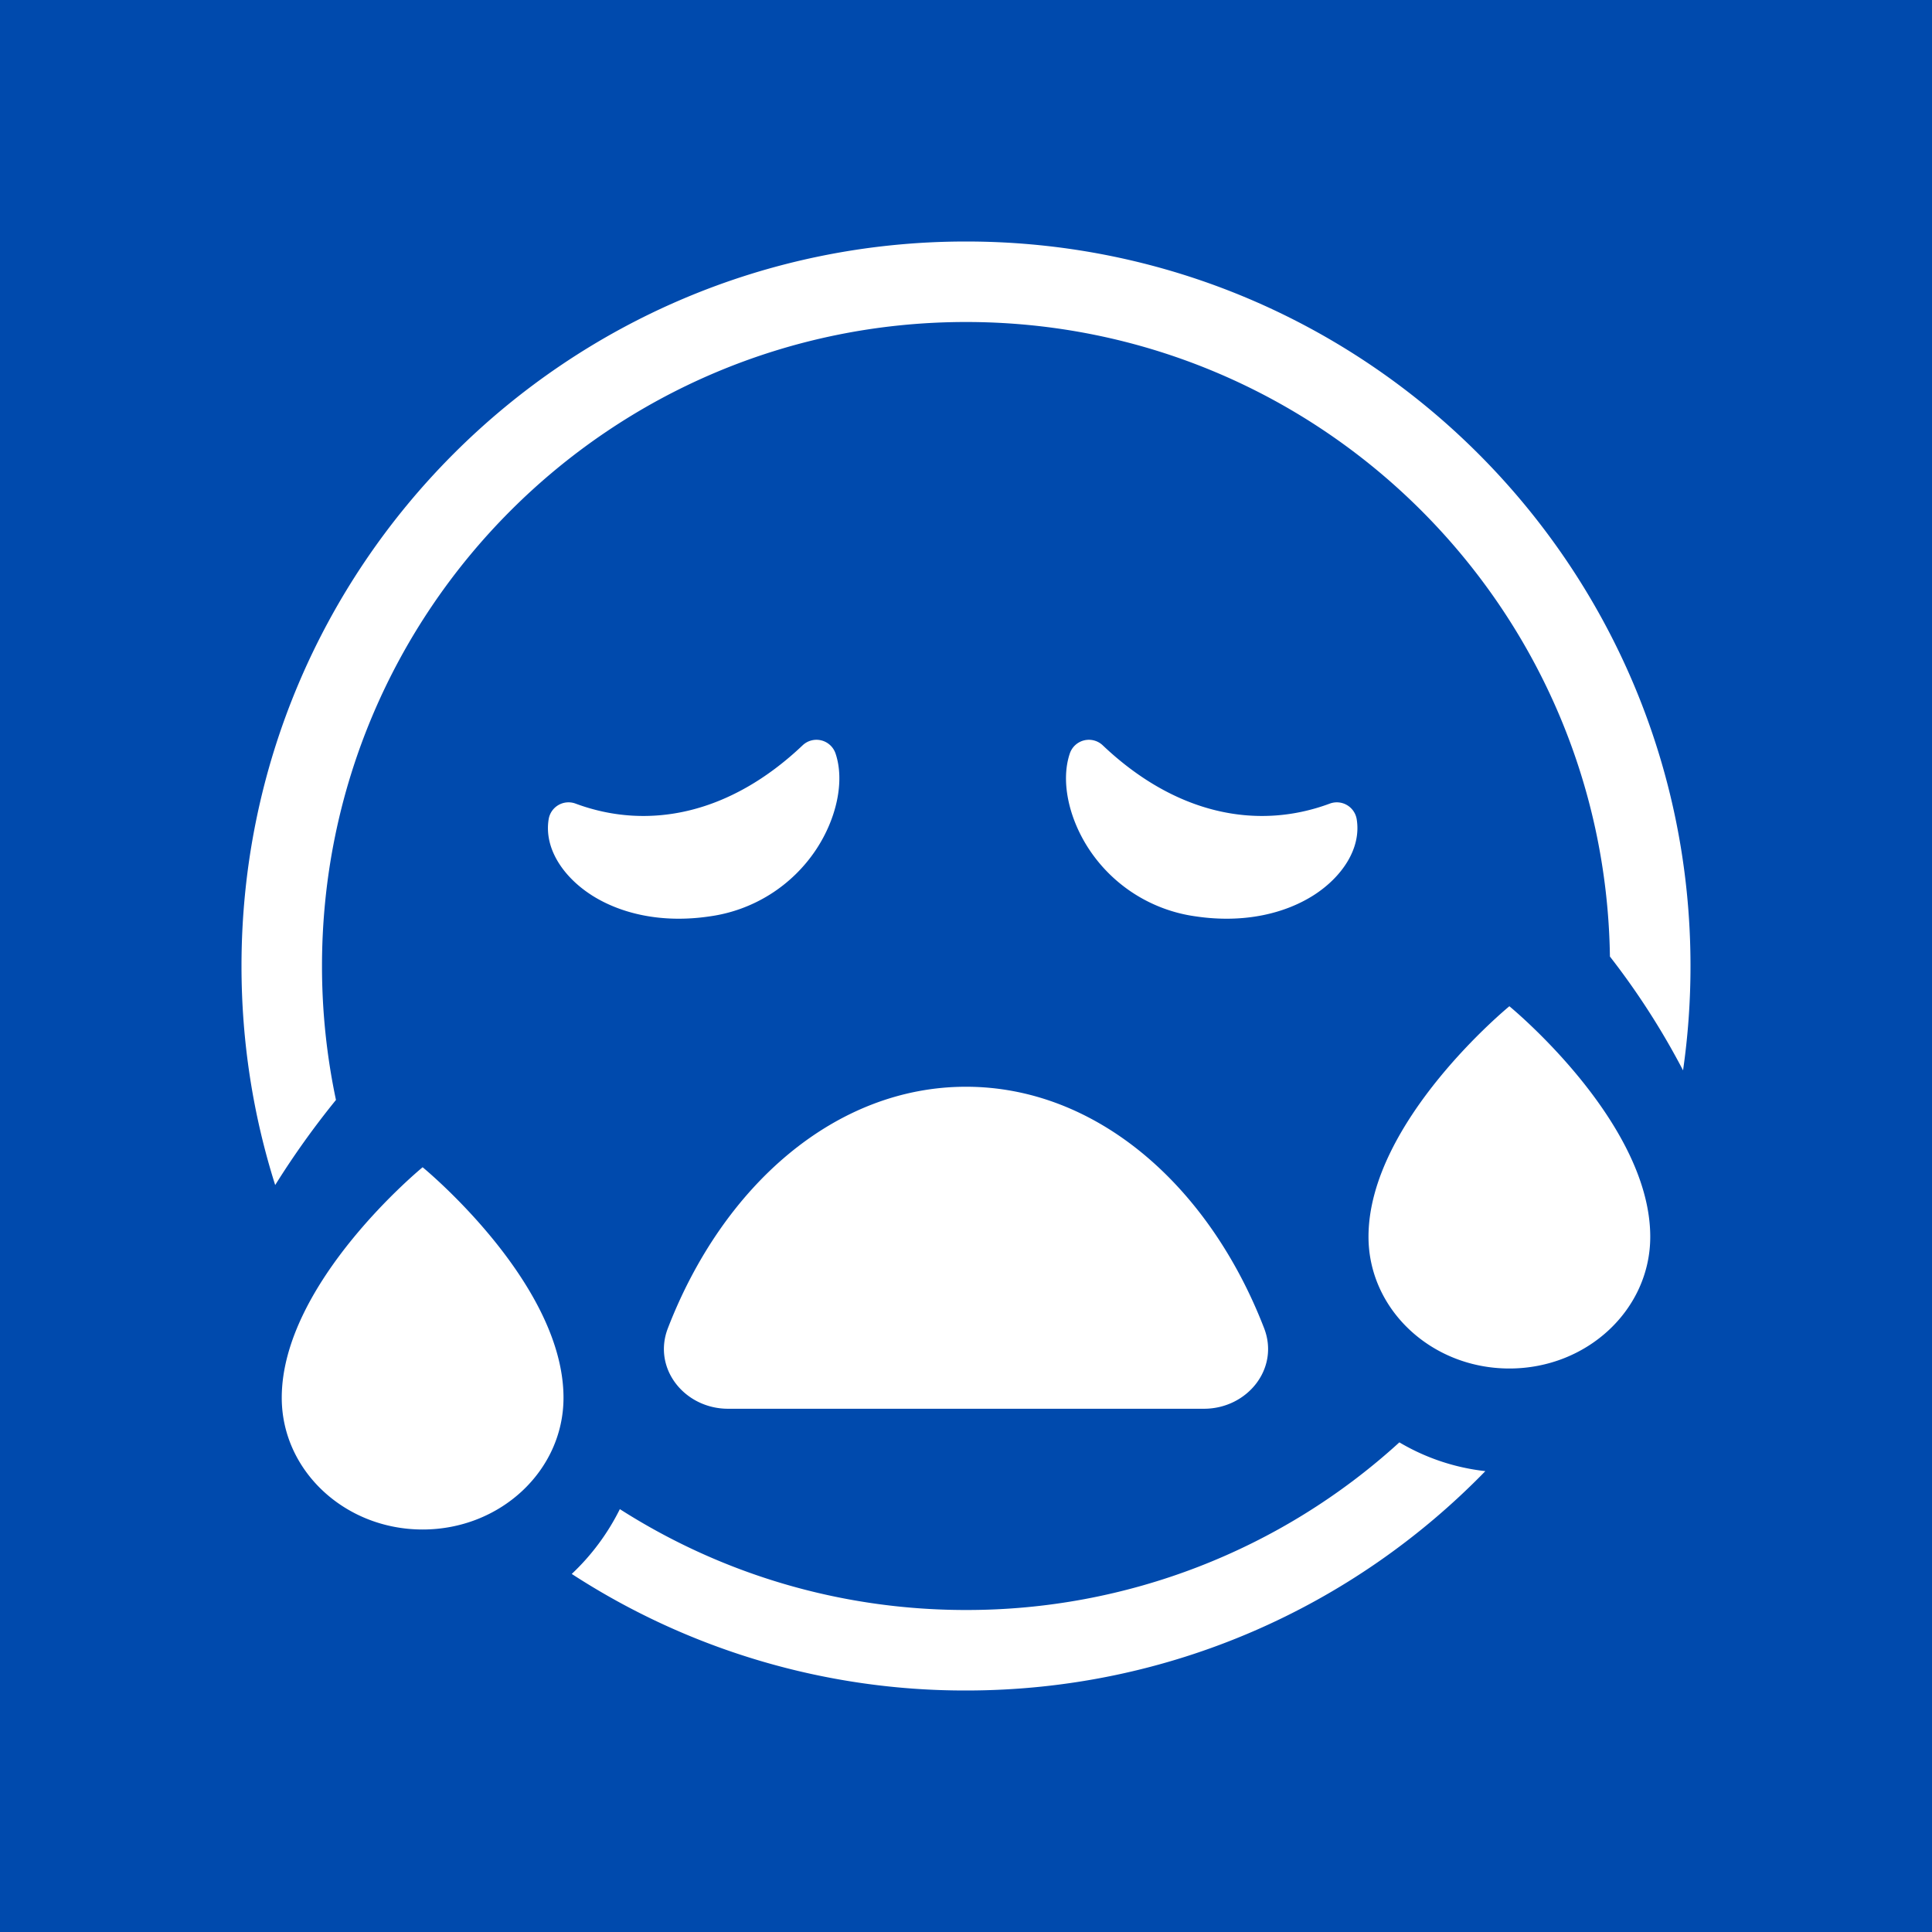 <svg width="48" height="48" fill="none" xmlns="http://www.w3.org/2000/svg"><g clip-path="url(#clip0_591_314)"><path fill-rule="evenodd" clip-rule="evenodd" d="M0 0h48v48H0V0zm34.767 35.835A15.942 15.942 0 0124 40c-3.166 0-6.117-.92-8.6-2.506a5.673 5.673 0 01-1.195 1.61A17.916 17.916 0 0024 42c5.06 0 9.633-2.088 12.903-5.45a5.353 5.353 0 01-2.136-.715zm7.048-9.242c.122-.847.185-1.712.185-2.593 0-9.941-8.059-18-18-18S6 14.059 6 24c0 1.897.293 3.725.837 5.442a20.942 20.942 0 011.51-2.114A16.066 16.066 0 018 24c0-8.837 7.163-16 16-16 8.758 0 15.873 7.037 15.998 15.765a18.614 18.614 0 011.817 2.828zM37.5 34c1.933 0 3.5-1.465 3.5-3.273C41 27.864 37.5 25 37.5 25S34 27.864 34 30.727C34 32.535 35.567 34 37.5 34zm-23.5.727C14 36.535 12.433 38 10.5 38S7 36.535 7 34.727C7 31.864 10.5 29 10.5 29s3.5 2.864 3.5 5.727zM24 27c3.23 0 6.03 2.438 7.407 6 .387 1.003-.42 2-1.495 2H18.088c-1.075 0-1.882-.997-1.495-2 1.376-3.562 4.177-6 7.407-6zm-9.304-4.762c-.684-.438-1.184-1.145-1.065-1.883a.5.5 0 01.668-.39c1.818.676 3.846.257 5.642-1.448a.5.5 0 01.818.204c.232.688.024 1.618-.48 2.381a3.794 3.794 0 01-2.654 1.666c-1.198.177-2.216-.073-2.93-.53zm17.947 0c.682-.438 1.183-1.145 1.064-1.883a.5.5 0 00-.668-.39c-1.818.676-3.846.257-5.642-1.448a.5.5 0 00-.818.204c-.232.688-.024 1.618.48 2.381a3.794 3.794 0 002.654 1.666c1.198.177 2.216-.073 2.93-.53z" fill="#004AAD"/></g><defs><clipPath id="clip0_591_314"><path fill="#fff" d="M0 0h48v48H0z"/></clipPath></defs></svg>